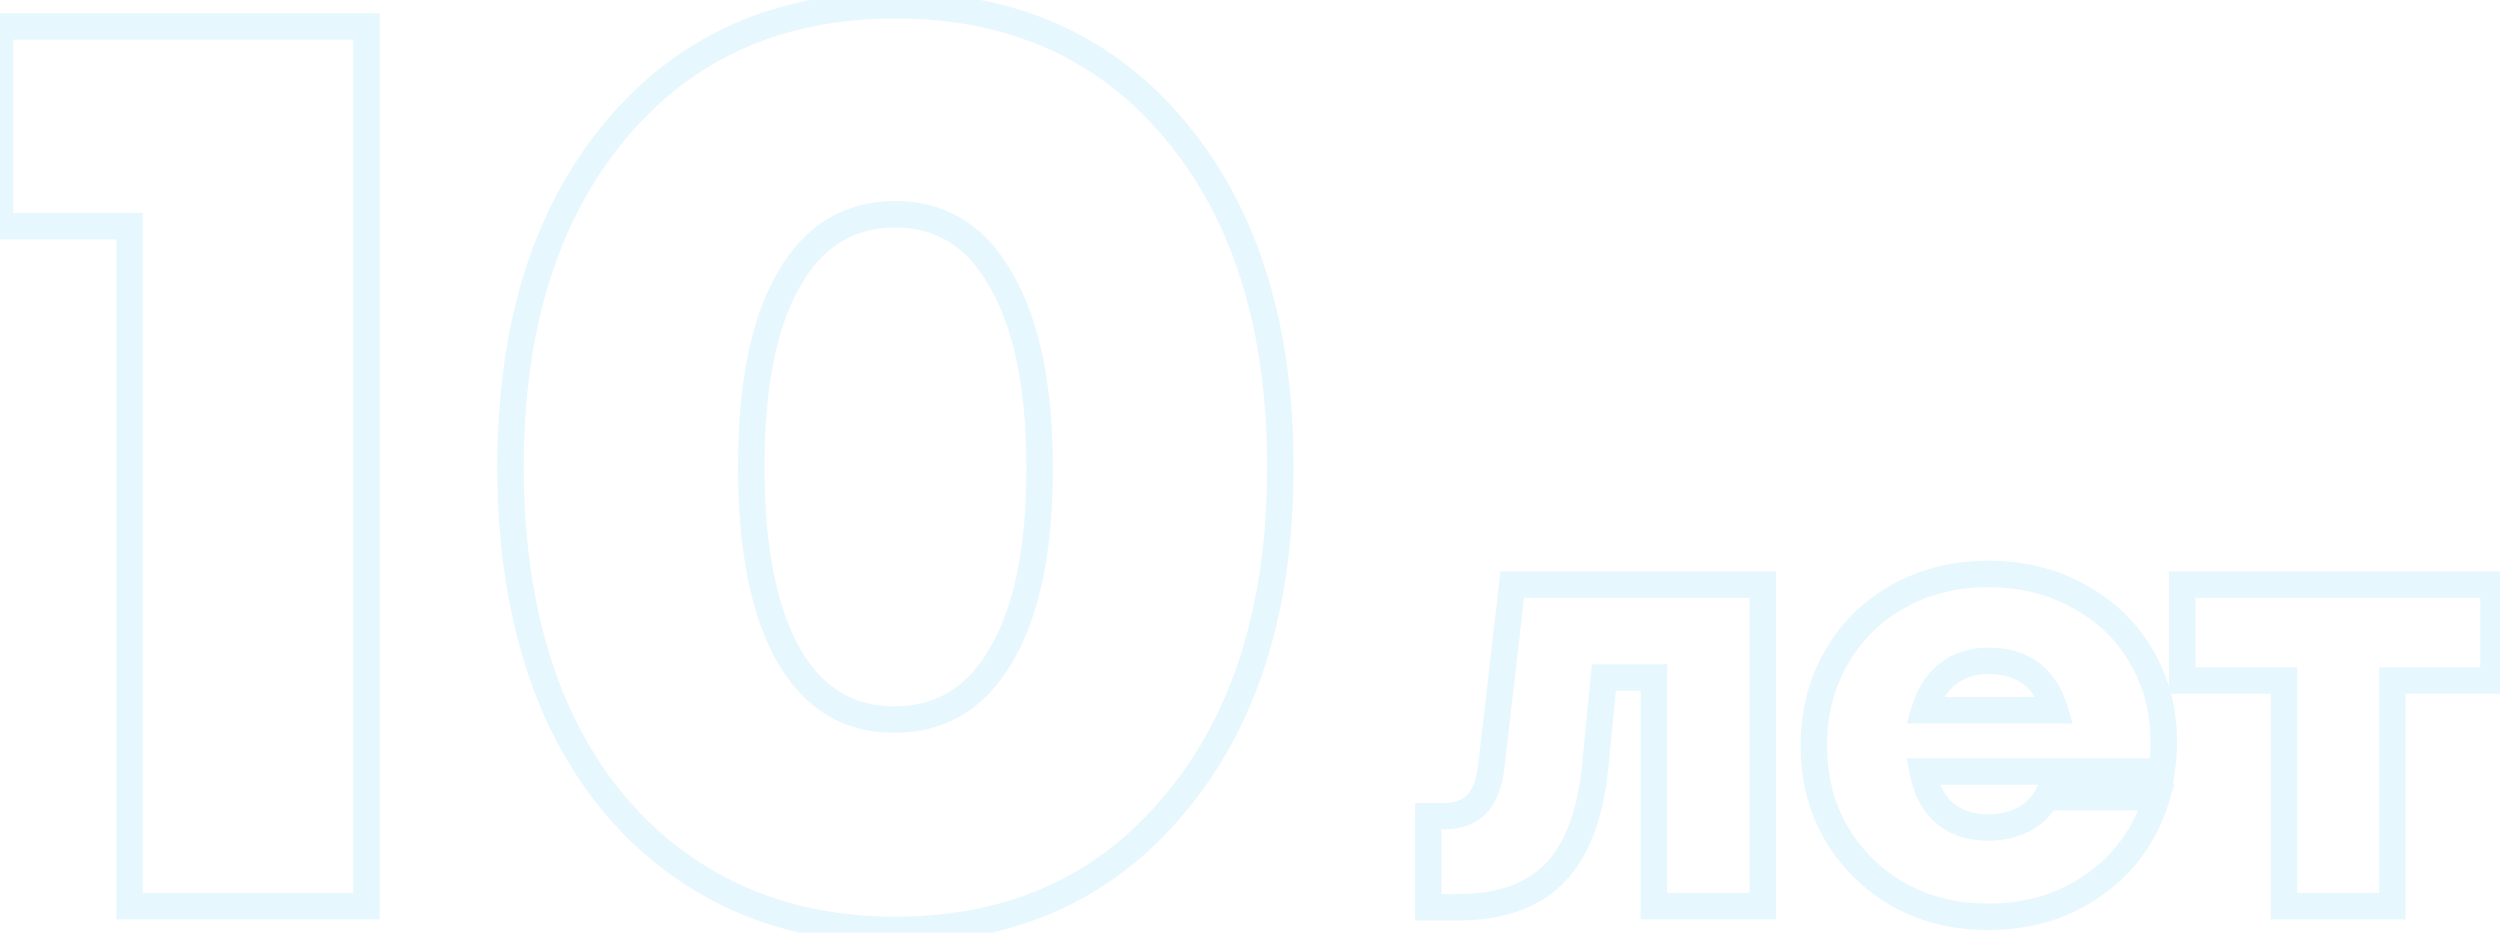 <svg width="378" height="141" viewBox="0 0 378 141" fill="none" xmlns="http://www.w3.org/2000/svg">
<path d="M0 4V2H-2V4H0ZM55.4 4H57.4V2H55.4V4ZM55.4 137V139H57.4V137H55.4ZM19.6 137H17.6V139H19.6V137ZM19.6 34.2H21.6V32.2H19.6V34.2ZM0 34.2H-2V36.2H0V34.2ZM0 6H55.4V2H0V6ZM53.4 4V137H57.4V4H53.4ZM55.4 135H19.6V139H55.4V135ZM21.6 137V34.2H17.6V137H21.6ZM19.6 32.2H0V36.2H19.6V32.2ZM2 34.2V4H-2V34.2H2ZM104.591 132L105.682 130.324L104.591 132ZM84.191 107.6L82.362 108.41L82.366 108.42L82.371 108.429L84.191 107.6ZM92.991 19.8L94.528 21.079L92.991 19.8ZM177.791 19.8L179.328 18.521L177.791 19.8ZM177.591 121.6L176.061 120.312L176.053 120.321L177.591 121.6ZM119.191 99L117.446 99.977L117.45 99.985L117.454 99.992L119.191 99ZM151.391 99L149.669 97.981L149.662 97.995L149.654 98.008L151.391 99ZM151.391 42.4L149.646 43.377L149.653 43.39L149.661 43.403L151.391 42.4ZM119.191 42.4L120.927 43.392L120.931 43.385L120.936 43.377L119.191 42.4ZM135.391 138.6C123.998 138.6 114.12 135.822 105.682 130.324L103.499 133.676C112.661 139.645 123.317 142.6 135.391 142.6V138.6ZM105.682 130.324C97.233 124.819 90.67 116.995 86.011 106.771L82.371 108.429C87.311 119.272 94.349 127.714 103.499 133.676L105.682 130.324ZM86.019 106.79C81.488 96.563 79.191 84.516 79.191 70.6H75.191C75.191 84.951 77.56 97.571 82.362 108.41L86.019 106.79ZM79.191 70.6C79.191 49.731 84.371 33.294 94.528 21.079L91.453 18.521C80.544 31.64 75.191 49.069 75.191 70.6H79.191ZM94.528 21.079C104.65 8.907 118.2 2.8 135.391 2.8V-1.2C117.115 -1.2 102.398 5.359 91.453 18.521L94.528 21.079ZM135.391 2.8C152.581 2.8 166.131 8.907 176.253 21.079L179.328 18.521C168.383 5.359 153.666 -1.2 135.391 -1.2V2.8ZM176.253 21.079C186.411 33.294 191.591 49.731 191.591 70.6H195.591C195.591 49.069 190.237 31.64 179.328 18.521L176.253 21.079ZM191.591 70.6C191.591 91.6 186.345 108.099 176.061 120.312L179.12 122.888C190.169 109.768 195.591 92.266 195.591 70.6H191.591ZM176.053 120.321C165.928 132.496 152.443 138.6 135.391 138.6V142.6C153.539 142.6 168.186 136.037 179.128 122.879L176.053 120.321ZM117.454 99.992C121.507 107.084 127.468 110.8 135.191 110.8V106.8C129.047 106.8 124.341 103.983 120.927 98.008L117.454 99.992ZM135.191 110.8C143.03 110.8 149.066 107.099 153.127 99.992L149.654 98.008C146.249 103.967 141.484 106.8 135.191 106.8V110.8ZM153.112 100.019C157.241 93.042 159.191 83.226 159.191 70.8H155.191C155.191 82.907 153.274 91.891 149.669 97.981L153.112 100.019ZM159.191 70.8C159.191 58.37 157.239 48.498 153.121 41.397L149.661 43.403C153.275 49.636 155.191 58.697 155.191 70.8H159.191ZM153.136 41.423C149.093 34.203 143.134 30.4 135.391 30.4V34.4C141.514 34.4 146.222 37.264 149.646 43.377L153.136 41.423ZM135.391 30.4C127.531 30.4 121.497 34.187 117.446 41.423L120.936 43.377C124.35 37.279 129.117 34.4 135.391 34.4V30.4ZM117.454 41.408C113.472 48.377 111.591 58.181 111.591 70.6H115.591C115.591 58.485 117.443 49.489 120.927 43.392L117.454 41.408ZM111.591 70.6C111.591 83.023 113.473 92.883 117.446 99.977L120.936 98.023C117.442 91.783 115.591 82.711 115.591 70.6H111.591ZM228.65 88.4V86.4H226.867L226.663 88.171L228.65 88.4ZM266.54 88.4H268.54V86.4H266.54V88.4ZM266.54 137V139H268.54V137H266.54ZM250.07 137H248.07V139H250.07V137ZM250.07 102.44H252.07V100.44H250.07V102.44ZM242.51 102.44V100.44H240.696L240.519 102.245L242.51 102.44ZM241.16 116.21L243.148 116.422L243.149 116.414L243.15 116.405L241.16 116.21ZM234.86 132.23L236.261 133.657L236.261 133.657L234.86 132.23ZM215.96 137.18H213.96V139.18H215.96V137.18ZM215.96 123.41V121.41H213.96V123.41H215.96ZM223.25 121.61L221.835 120.196L221.817 120.214L221.8 120.232L223.25 121.61ZM225.5 115.76L223.513 115.531L223.512 115.539L225.5 115.76ZM228.65 90.4H266.54V86.4H228.65V90.4ZM264.54 88.4V137H268.54V88.4H264.54ZM266.54 135H250.07V139H266.54V135ZM252.07 137V102.44H248.07V137H252.07ZM250.07 100.44H242.51V104.44H250.07V100.44ZM240.519 102.245L239.169 116.015L243.15 116.405L244.5 102.635L240.519 102.245ZM239.171 115.998C238.415 123.092 236.411 127.902 233.458 130.803L236.261 133.657C240.148 129.838 242.344 123.968 243.148 116.422L239.171 115.998ZM233.458 130.803C230.585 133.625 226.328 135.18 220.37 135.18V139.18C227.012 139.18 232.415 137.435 236.261 133.657L233.458 130.803ZM220.37 135.18H215.96V139.18H220.37V135.18ZM217.96 137.18V123.41H213.96V137.18H217.96ZM215.96 125.41H218.12V121.41H215.96V125.41ZM218.12 125.41C220.735 125.41 223.057 124.717 224.7 122.988L221.8 120.232C221.162 120.903 220.064 121.41 218.12 121.41V125.41ZM224.664 123.024C226.328 121.36 227.165 118.879 227.487 115.981L223.512 115.539C223.234 118.041 222.572 119.46 221.835 120.196L224.664 123.024ZM227.487 115.989L230.637 88.629L226.663 88.171L223.513 115.531L227.487 115.989ZM326.812 116.66V118.66H328.528L328.789 116.964L326.812 116.66ZM290.722 116.66V114.66H288.293L288.759 117.044L290.722 116.66ZM294.052 122.96L292.751 124.479L292.764 124.49L292.777 124.501L294.052 122.96ZM304.312 124.58L303.71 122.673L304.312 124.58ZM307.282 123.05L308.518 124.623L308.525 124.617L308.532 124.612L307.282 123.05ZM309.442 120.53V118.53H308.273L307.699 119.549L309.442 120.53ZM326.092 120.53L328.007 121.107L328.783 118.53H326.092V120.53ZM316.642 133.76L315.494 132.122L315.484 132.13L316.642 133.76ZM281.722 131.24L280.308 132.654L280.317 132.663L280.325 132.671L281.722 131.24ZM277.672 99.38L279.406 100.378L277.672 99.38ZM287.122 90.11L286.155 88.359L287.122 90.11ZM314.392 90.2L313.406 91.94L313.421 91.948L313.436 91.957L314.392 90.2ZM323.842 99.38L322.104 100.369L322.111 100.381L323.842 99.38ZM294.502 101.9L295.73 103.479L295.738 103.473L294.502 101.9ZM290.992 107.39L289.077 106.815L288.304 109.39H290.992V107.39ZM310.702 107.39V109.39H313.393L312.617 106.813L310.702 107.39ZM325.172 112.25C325.172 113.515 325.062 114.883 324.836 116.356L328.789 116.964C329.042 115.317 329.172 113.745 329.172 112.25H325.172ZM326.812 114.66H290.722V118.66H326.812V114.66ZM288.759 117.044C289.362 120.124 290.645 122.674 292.751 124.479L295.354 121.441C294.099 120.366 293.162 118.716 292.685 116.276L288.759 117.044ZM292.777 124.501C294.935 126.286 297.599 127.12 300.622 127.12V123.12C298.365 123.12 296.65 122.514 295.327 121.419L292.777 124.501ZM300.622 127.12C302.125 127.12 303.561 126.915 304.915 126.487L303.71 122.673C302.784 122.965 301.759 123.12 300.622 123.12V127.12ZM304.915 126.487C306.257 126.063 307.467 125.448 308.518 124.623L306.047 121.477C305.417 121.972 304.648 122.377 303.71 122.673L304.915 126.487ZM308.532 124.612C309.623 123.739 310.514 122.704 311.185 121.511L307.699 119.549C307.291 120.276 306.742 120.921 306.033 121.488L308.532 124.612ZM309.442 122.53H326.092V118.53H309.442V122.53ZM324.177 119.953C322.622 125.119 319.734 129.149 315.494 132.123L317.791 135.397C322.791 131.891 326.203 127.101 328.007 121.107L324.177 119.953ZM315.484 132.13C311.294 135.106 306.368 136.62 300.622 136.62V140.62C307.116 140.62 312.87 138.894 317.801 135.39L315.484 132.13ZM300.622 136.62C293.542 136.62 287.757 134.336 283.119 129.809L280.325 132.671C285.768 137.984 292.582 140.62 300.622 140.62V136.62ZM283.136 129.826C278.551 125.24 276.252 119.578 276.252 112.7H272.252C272.252 120.582 274.933 127.28 280.308 132.654L283.136 129.826ZM276.252 112.7C276.252 108.103 277.314 104.011 279.406 100.378L275.939 98.382C273.471 102.669 272.252 107.457 272.252 112.7H276.252ZM279.406 100.378C281.503 96.736 284.387 93.905 288.089 91.861L286.155 88.359C281.818 90.755 278.402 94.104 275.939 98.382L279.406 100.378ZM288.089 91.861C291.788 89.818 295.951 88.78 300.622 88.78V84.78C295.333 84.78 290.496 85.962 286.155 88.359L288.089 91.861ZM300.622 88.78C305.478 88.78 309.72 89.85 313.406 91.94L315.379 88.46C311.024 85.99 306.087 84.78 300.622 84.78V88.78ZM313.436 91.957C317.201 94.005 320.075 96.805 322.104 100.369L325.58 98.391C323.169 94.155 319.743 90.835 315.348 88.443L313.436 91.957ZM322.111 100.381C324.143 103.896 325.172 107.836 325.172 112.25H329.172C329.172 107.184 327.982 102.544 325.574 98.379L322.111 100.381ZM300.622 97.92C297.832 97.92 295.342 98.697 293.267 100.327L295.738 103.473C297.022 102.463 298.612 101.92 300.622 101.92V97.92ZM293.274 100.321C291.26 101.888 289.889 104.107 289.077 106.815L292.908 107.965C293.535 105.873 294.505 104.432 295.73 103.479L293.274 100.321ZM290.992 109.39H310.702V105.39H290.992V109.39ZM312.617 106.813C311.774 104.013 310.351 101.739 308.248 100.181C306.146 98.623 303.553 97.92 300.622 97.92V101.92C302.911 101.92 304.609 102.462 305.866 103.394C307.124 104.326 308.131 105.787 308.787 107.967L312.617 106.813ZM377.02 88.4H379.02V86.4H377.02V88.4ZM377.02 102.89V104.89H379.02V102.89H377.02ZM361.72 102.89V100.89H359.72V102.89H361.72ZM361.72 137V139H363.72V137H361.72ZM345.34 137H343.34V139H345.34V137ZM345.34 102.89H347.34V100.89H345.34V102.89ZM329.95 102.89H327.95V104.89H329.95V102.89ZM329.95 88.4V86.4H327.95V88.4H329.95ZM375.02 88.4V102.89H379.02V88.4H375.02ZM377.02 100.89H361.72V104.89H377.02V100.89ZM359.72 102.89V137H363.72V102.89H359.72ZM361.72 135H345.34V139H361.72V135ZM347.34 137V102.89H343.34V137H347.34ZM345.34 100.89H329.95V104.89H345.34V100.89ZM331.95 102.89V88.4H327.95V102.89H331.95ZM329.95 90.4H377.02V86.4H329.95V90.4Z" fill="#10B3F3" fill-opacity="0.1"/>
</svg>
